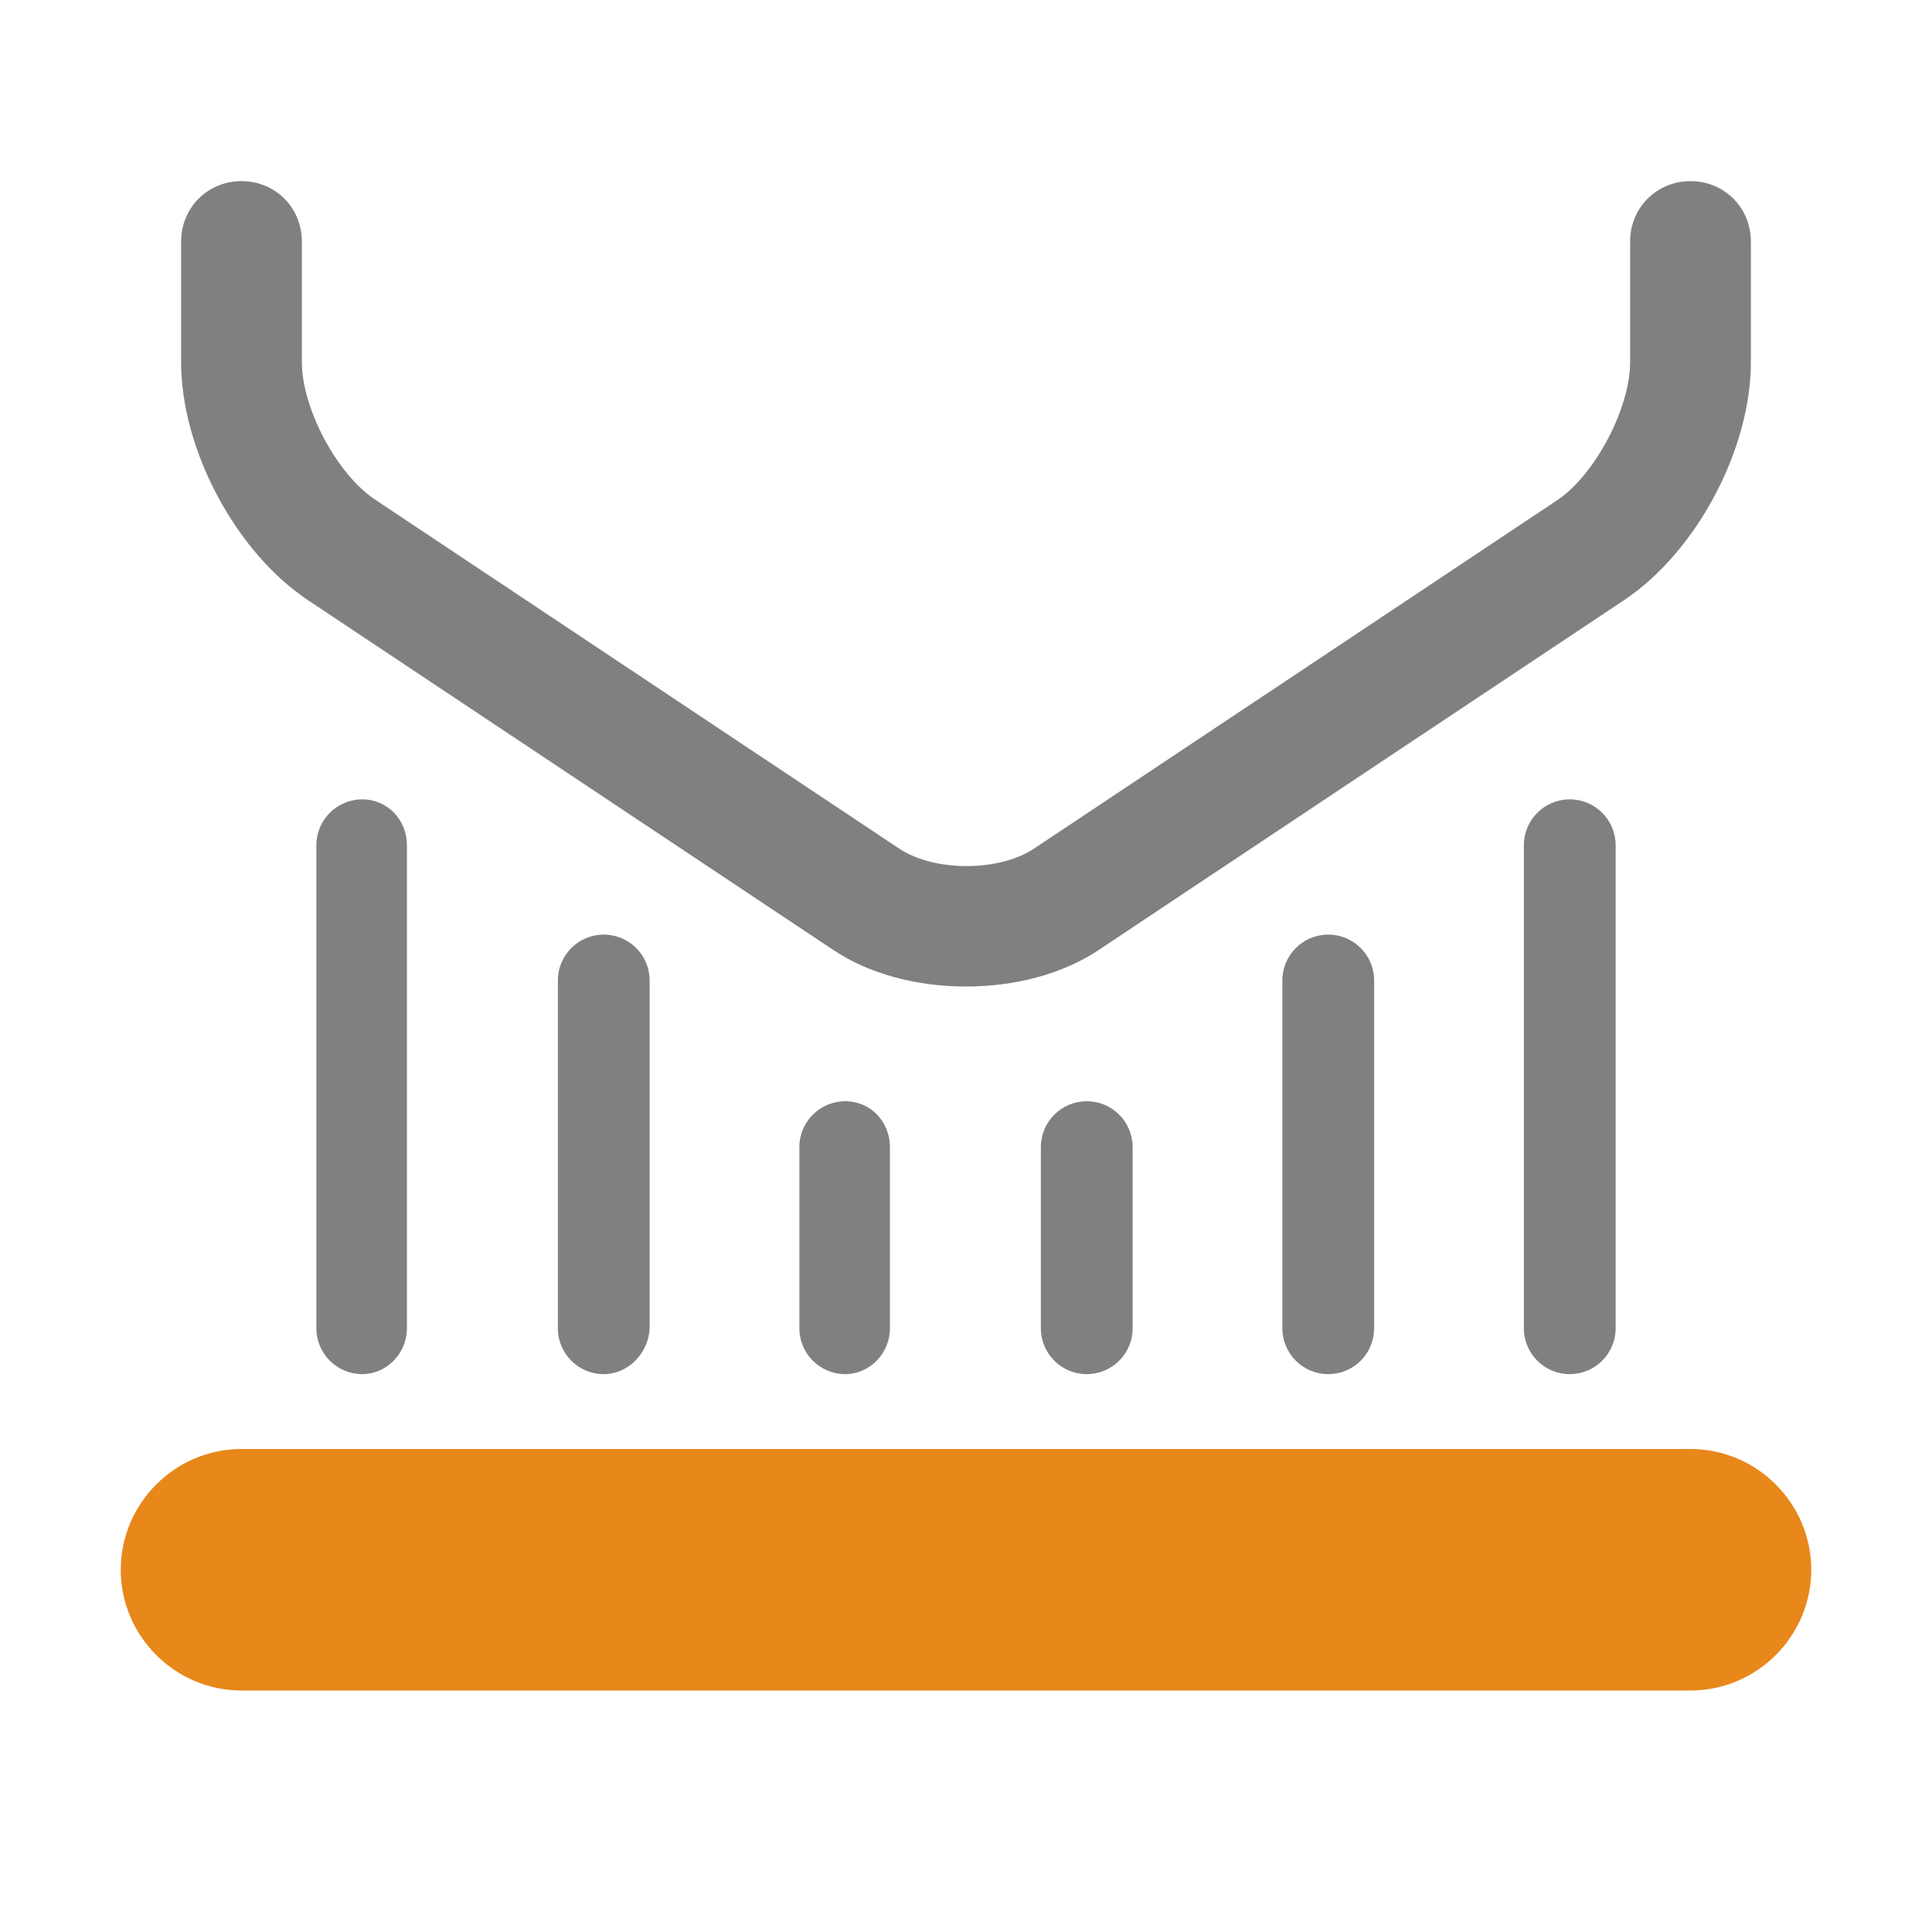 <?xml version="1.0" encoding="utf-8"?>
<!-- Generator: Adobe Illustrator 23.0.3, SVG Export Plug-In . SVG Version: 6.00 Build 0)  -->
<svg version="1.0" id="Layer_1" xmlns="http://www.w3.org/2000/svg" xmlns:xlink="http://www.w3.org/1999/xlink" x="0px" y="0px"
	 viewBox="0 0 16 16" enable-background="new 0 0 16 16" xml:space="preserve">
<g id="pad">
	<g>
		<path fill="#E8871A" d="M14,14H2c-0.55,0-1-0.45-1-1s0.45-1,1-1h12c0.55,0,1,0.45,1,1S14.55,14,14,14z"/>
	</g>
	<g>
		<path fill="#808080" d="M8,8.17c-0.4,0-0.8-0.1-1.11-0.31L2.55,4.97C1.95,4.57,1.5,3.72,1.5,3V2c0-0.28,0.22-0.5,0.5-0.5
			S2.5,1.72,2.5,2v1c0,0.38,0.29,0.93,0.61,1.14l4.34,2.89c0.29,0.19,0.82,0.19,1.11,0l4.34-2.89C13.21,3.93,13.5,3.38,13.5,3V2
			c0-0.28,0.22-0.5,0.5-0.5s0.5,0.22,0.5,0.5v1c0,0.72-0.45,1.57-1.05,1.97L9.11,7.86C8.8,8.07,8.4,8.17,8,8.17z"/>
	</g>
	<g>
		<g>
			<path fill="#808080" d="M13,11.38c-0.21,0-0.38-0.17-0.38-0.38V7c0-0.21,0.17-0.38,0.38-0.38S13.38,6.79,13.38,7v4
				C13.38,11.21,13.21,11.38,13,11.38z"/>
		</g>
		<g>
			
				<path fill="none" stroke="#808080" stroke-width="0.75" stroke-linecap="round" stroke-linejoin="round" stroke-miterlimit="10" d="
				M12,7.49"/>
		</g>
		<g>
			
				<path fill="none" stroke="#808080" stroke-width="0.75" stroke-linecap="round" stroke-linejoin="round" stroke-miterlimit="10" d="
				M12,11"/>
		</g>
		<g>
			<path fill="#808080" d="M11,11.38c-0.21,0-0.38-0.17-0.38-0.38V8.12c0-0.21,0.17-0.38,0.38-0.38s0.38,0.17,0.38,0.38V11
				C11.38,11.21,11.21,11.38,11,11.38z"/>
		</g>
		<g>
			
				<path fill="none" stroke="#808080" stroke-width="0.75" stroke-linecap="round" stroke-linejoin="round" stroke-miterlimit="10" d="
				M10,8.79"/>
		</g>
		<g>
			
				<path fill="none" stroke="#808080" stroke-width="0.75" stroke-linecap="round" stroke-linejoin="round" stroke-miterlimit="10" d="
				M10,11"/>
		</g>
		<g>
			<path fill="#808080" d="M9,11.38c-0.21,0-0.38-0.17-0.38-0.38V9.5c0-0.21,0.17-0.38,0.38-0.38S9.38,9.29,9.38,9.5V11
				C9.38,11.21,9.21,11.38,9,11.38z"/>
		</g>
	</g>
	<g>
		<g>
			<path fill="#808080" d="M3,11.38c-0.21,0-0.38-0.17-0.38-0.38V7c0-0.21,0.17-0.38,0.38-0.38S3.37,6.79,3.37,7v4
				C3.37,11.21,3.2,11.38,3,11.38z"/>
		</g>
		<g>
			
				<path fill="none" stroke="#808080" stroke-width="0.75" stroke-linecap="round" stroke-linejoin="round" stroke-miterlimit="10" d="
				M4,7.49"/>
		</g>
		<g>
			
				<path fill="none" stroke="#808080" stroke-width="0.75" stroke-linecap="round" stroke-linejoin="round" stroke-miterlimit="10" d="
				M4,11"/>
		</g>
		<g>
			<path fill="#808080" d="M5,11.38c-0.21,0-0.38-0.17-0.38-0.38V8.12c0-0.21,0.17-0.38,0.38-0.38s0.38,0.17,0.38,0.38V11
				C5.37,11.21,5.2,11.38,5,11.38z"/>
		</g>
		<g>
			
				<path fill="none" stroke="#808080" stroke-width="0.75" stroke-linecap="round" stroke-linejoin="round" stroke-miterlimit="10" d="
				M6,8.79"/>
		</g>
		<g>
			
				<path fill="none" stroke="#808080" stroke-width="0.75" stroke-linecap="round" stroke-linejoin="round" stroke-miterlimit="10" d="
				M6,11"/>
		</g>
		<g>
			<path fill="#808080" d="M7,11.38c-0.21,0-0.38-0.17-0.38-0.38V9.5c0-0.21,0.17-0.38,0.38-0.38S7.37,9.29,7.37,9.5V11
				C7.37,11.21,7.2,11.38,7,11.38z"/>
		</g>
	</g>
</g>
</svg>
